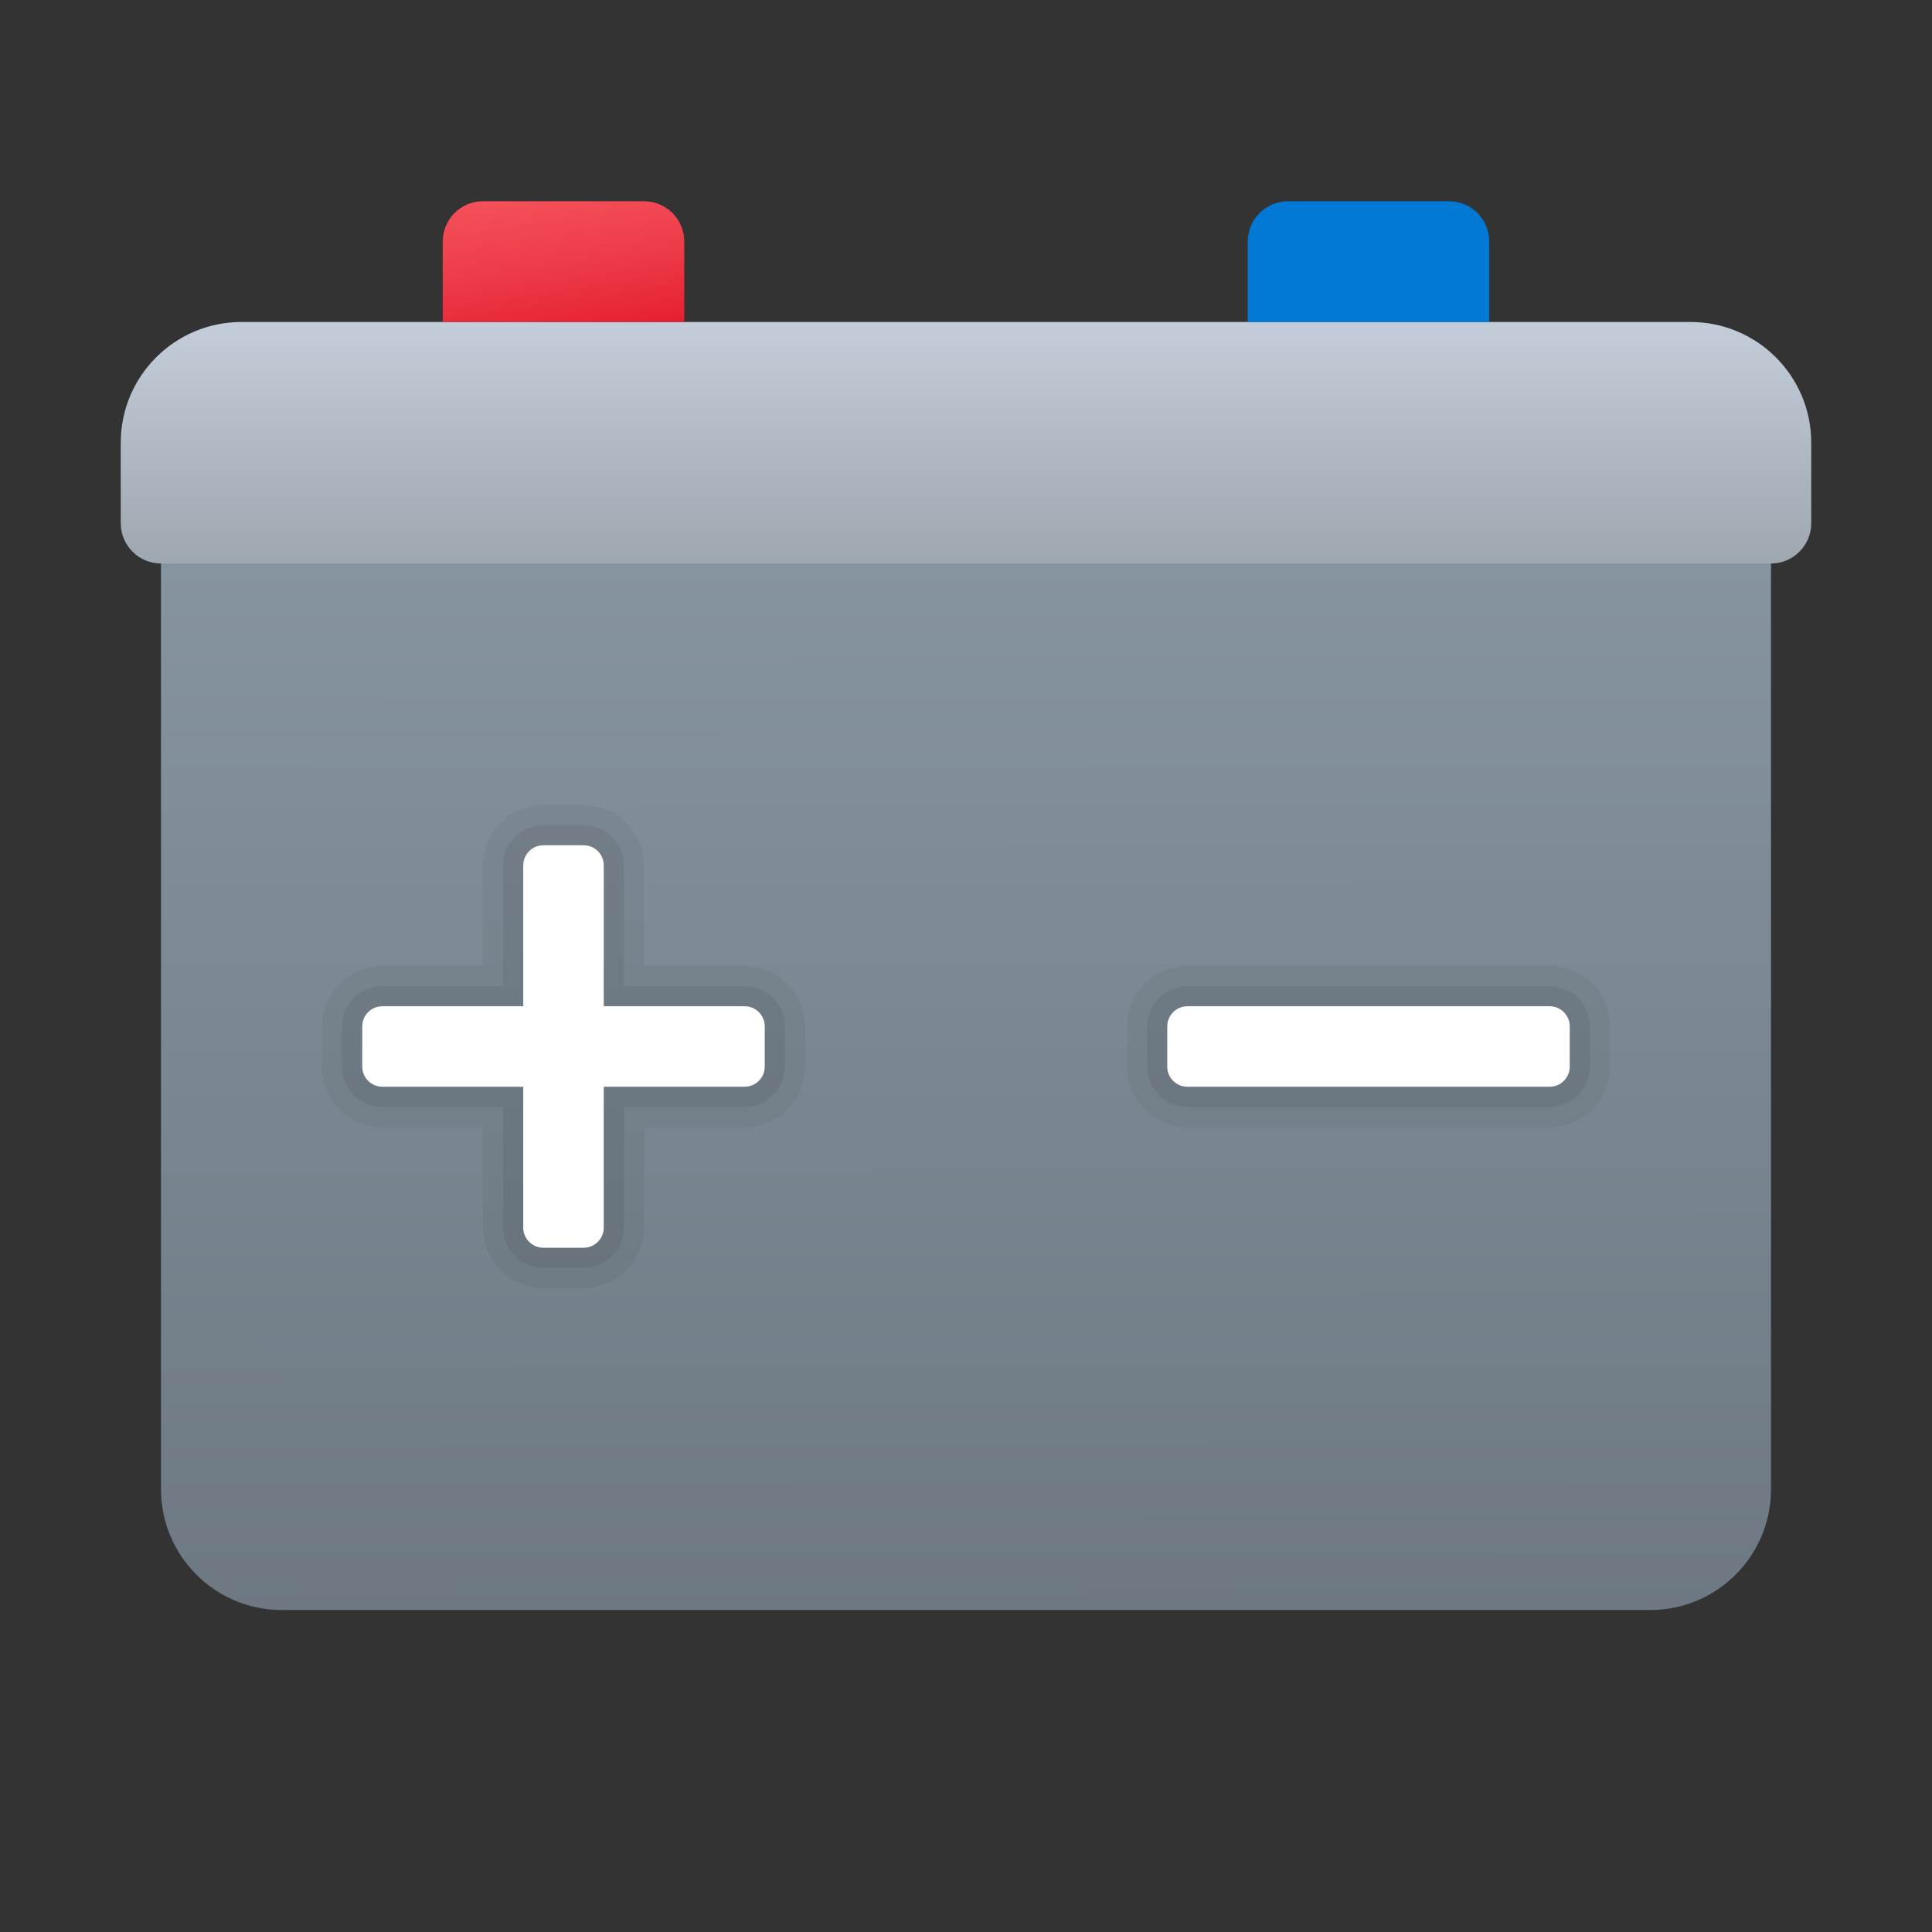 <svg xmlns="http://www.w3.org/2000/svg" viewBox="0 0 48 48"><rect x="0" y="0" width="48" height="48" fill="#333333" stroke="none"/><linearGradient id="u5w1WQiC8muZcP_2oCB1Ja" x1="23.988" x2="24.015" y1="13.072" y2="40.045" gradientUnits="userSpaceOnUse"><stop offset="0" stop-color="#8795a1"/><stop offset="1" stop-color="#6d7882"/></linearGradient><path fill="url(#u5w1WQiC8muZcP_2oCB1Ja)" d="M41,40H7c-1.657,0-3-1.343-3-3V13h40v24C44,38.657,42.657,40,41,40z"/><linearGradient id="u5w1WQiC8muZcP_2oCB1Jb" x1="24" x2="24" y1="8.081" y2="13.896" gradientUnits="userSpaceOnUse"><stop offset="0" stop-color="#c3cdd9"/><stop offset="1" stop-color="#9fa7b0"/></linearGradient><path fill="url(#u5w1WQiC8muZcP_2oCB1Jb)" d="M44,14H4c-0.552,0-1-0.448-1-1v-2c0-1.657,1.343-3,3-3h36c1.657,0,3,1.343,3,3v2	C45,13.552,44.552,14,44,14z"/><path d="M18.5,24H16v-2.5c0-0.828-0.672-1.5-1.5-1.5h-1c-0.828,0-1.5,0.672-1.5,1.5V24H9.5	C8.672,24,8,24.672,8,25.5v1C8,27.328,8.672,28,9.5,28H12v2.5c0,0.828,0.672,1.5,1.5,1.5h1c0.828,0,1.5-0.672,1.5-1.5V28h2.5	c0.828,0,1.5-0.672,1.5-1.5v-1C20,24.672,19.328,24,18.5,24z" opacity=".05"/><path d="M18.5,24.5h-3v-3c0-0.552-0.448-1-1-1h-1c-0.552,0-1,0.448-1,1v3h-3c-0.552,0-1,0.448-1,1v1	c0,0.552,0.448,1,1,1h3v3c0,0.552,0.448,1,1,1h1c0.552,0,1-0.448,1-1v-3h3c0.552,0,1-0.448,1-1v-1	C19.5,24.948,19.052,24.5,18.5,24.5z" opacity=".07"/><path fill="#fff" d="M13.5,21h1c0.276,0,0.5,0.224,0.5,0.5v9c0,0.276-0.224,0.5-0.5,0.5h-1c-0.276,0-0.5-0.224-0.5-0.5v-9	C13,21.224,13.224,21,13.5,21z"/><path fill="#fff" d="M19,25.5v1c0,0.276-0.224,0.5-0.5,0.5h-9C9.224,27,9,26.776,9,26.5v-1C9,25.224,9.224,25,9.5,25h9	C18.776,25,19,25.224,19,25.5z"/><path d="M38.5,24h-9c-0.828,0-1.5,0.672-1.5,1.5v1c0,0.828,0.672,1.5,1.5,1.5h9c0.828,0,1.5-0.672,1.5-1.5v-1	C40,24.672,39.328,24,38.5,24z" opacity=".05"/><path d="M38.5,24.5h-9c-0.552,0-1,0.448-1,1v1c0,0.552,0.448,1,1,1h9c0.552,0,1-0.448,1-1v-1	C39.5,24.948,39.052,24.5,38.5,24.5z" opacity=".07"/><path fill="#fff" d="M39,25.5v1c0,0.276-0.224,0.5-0.5,0.5h-9c-0.276,0-0.5-0.224-0.5-0.5v-1c0-0.276,0.224-0.5,0.5-0.5h9	C38.776,25,39,25.224,39,25.5z"/><path fill="#0078d4" d="M36,5h-4c-0.552,0-1,0.448-1,1v2h6V6C37,5.448,36.552,5,36,5z"/><linearGradient id="u5w1WQiC8muZcP_2oCB1Jc" x1="13.686" x2="14.214" y1="4.844" y2="8.408" gradientUnits="userSpaceOnUse"><stop offset="0" stop-color="#f44f5a"/><stop offset=".443" stop-color="#ee3d4a"/><stop offset="1" stop-color="#e52030"/></linearGradient><path fill="url(#u5w1WQiC8muZcP_2oCB1Jc)" d="M16,5h-4c-0.552,0-1,0.448-1,1v2h6V6C17,5.448,16.552,5,16,5z"/></svg>